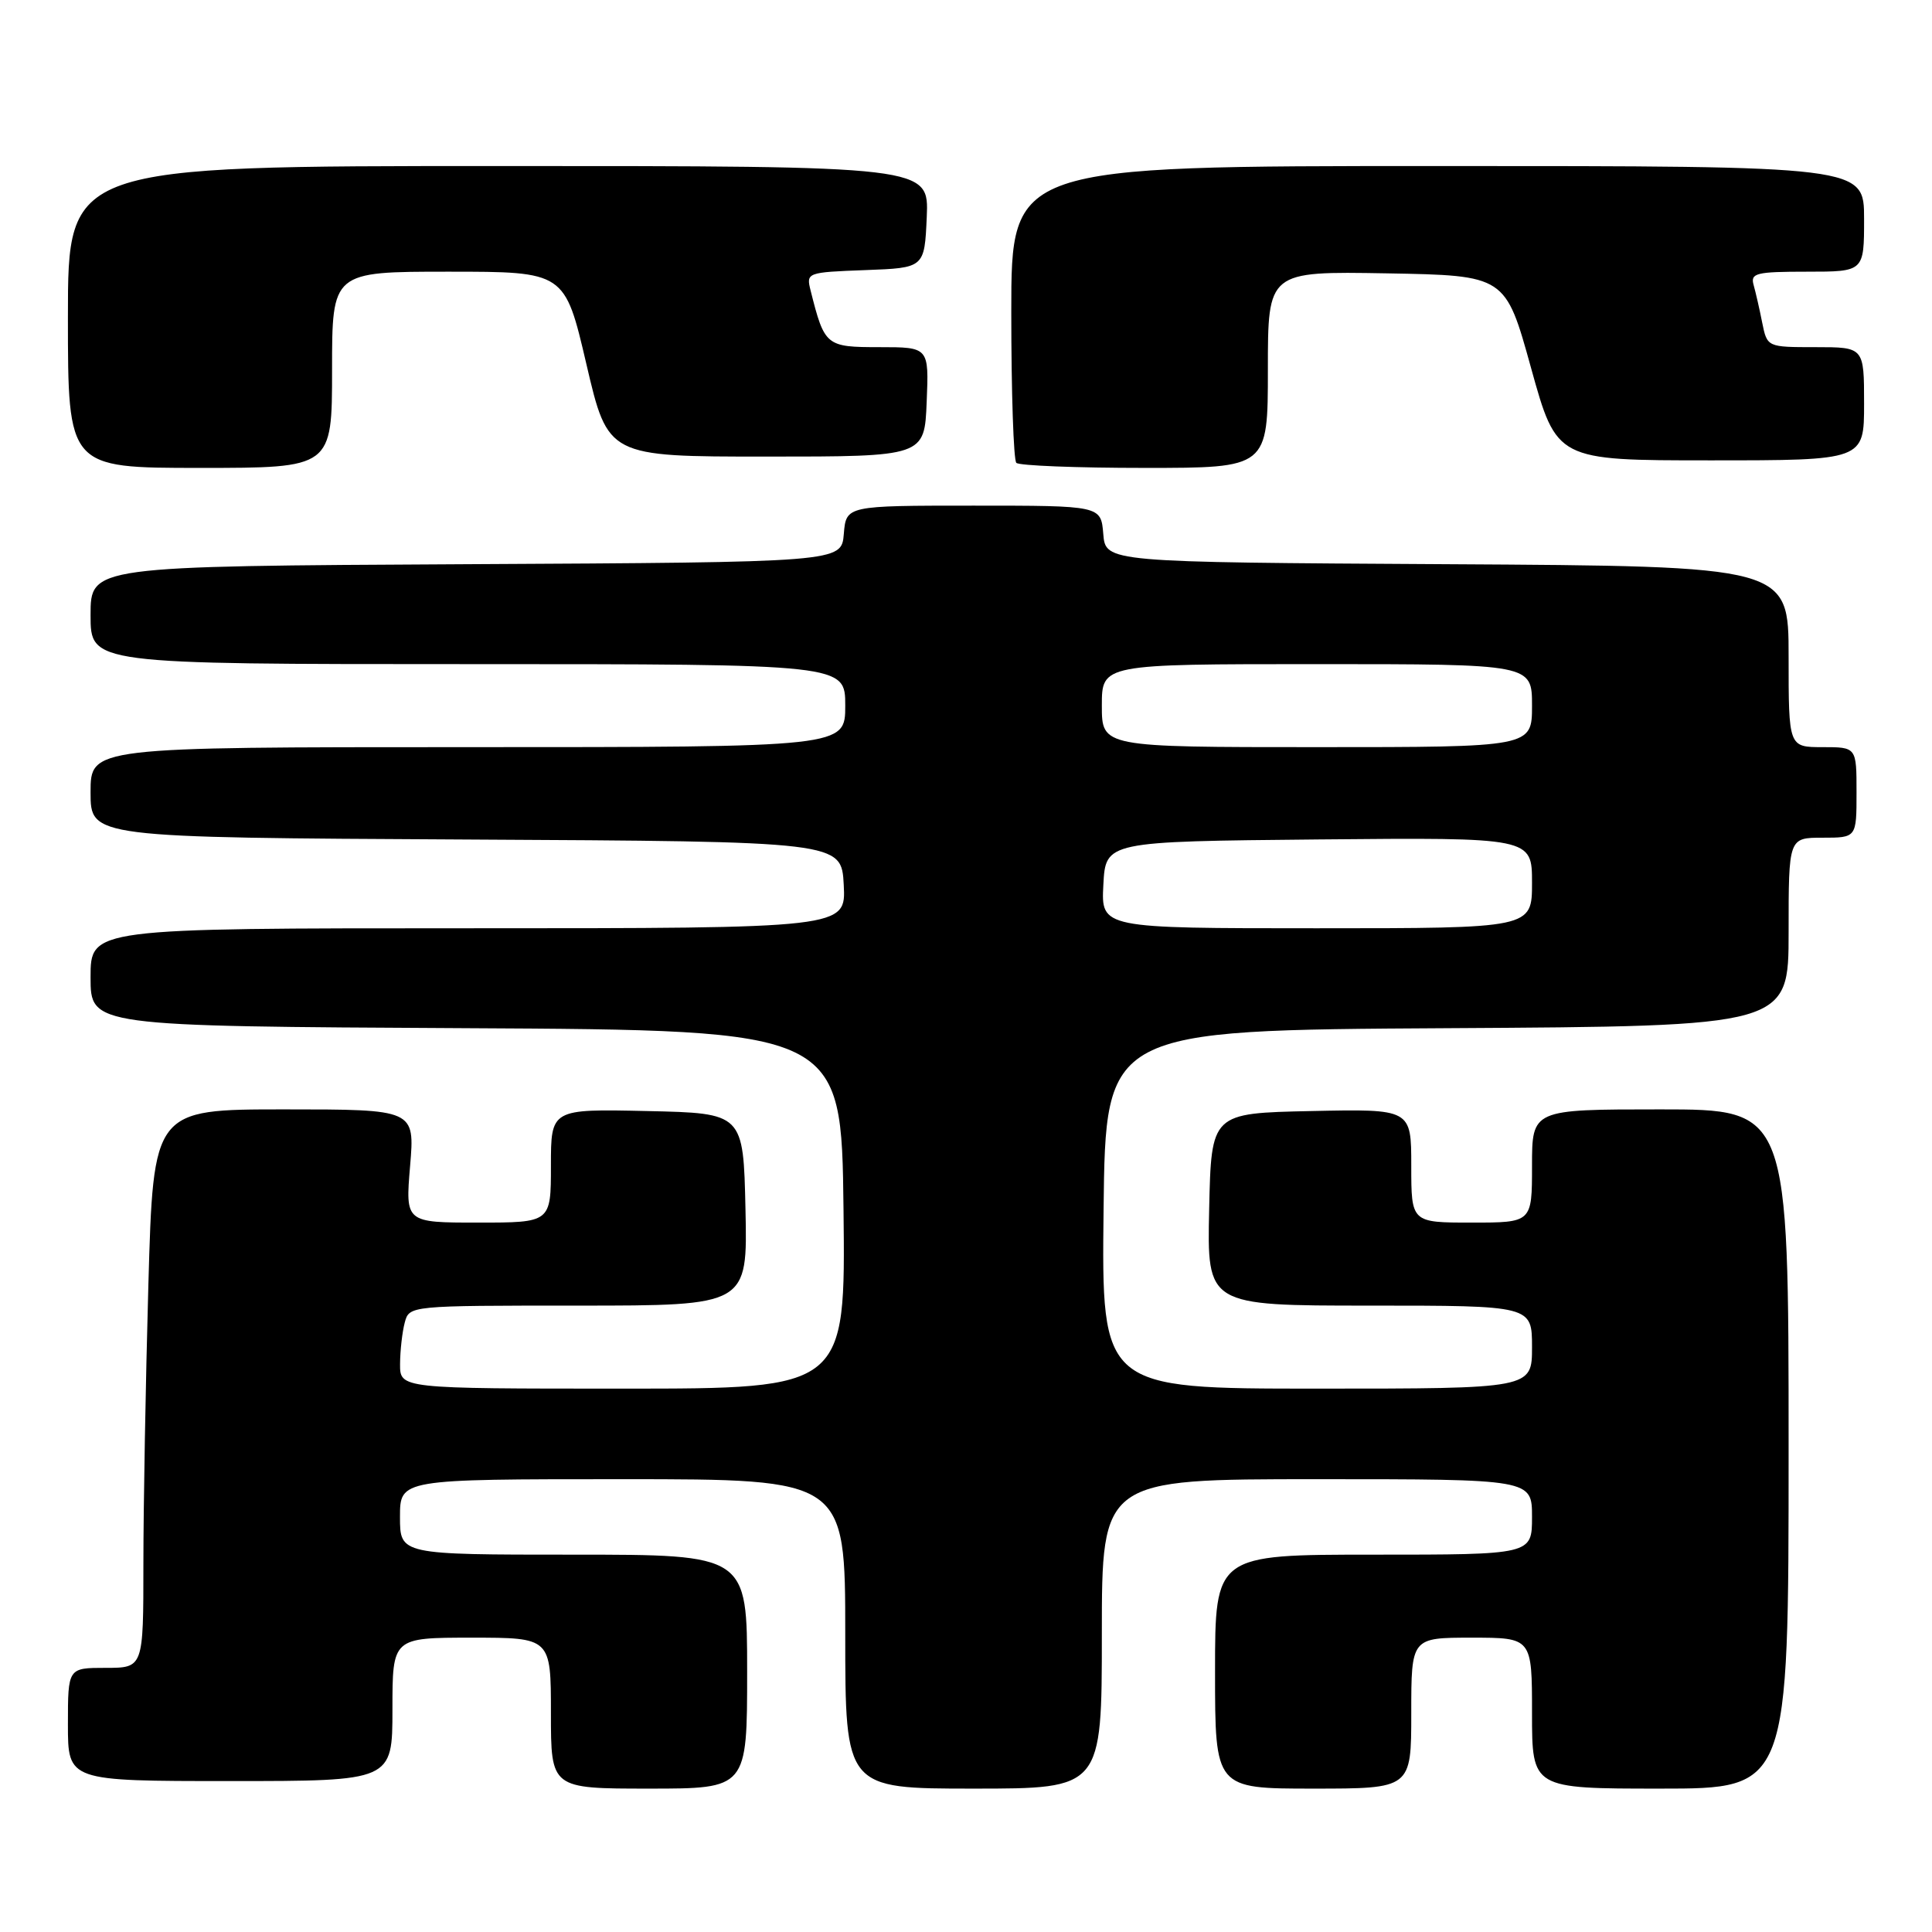 <?xml version="1.0" encoding="UTF-8" standalone="no"?>
<!DOCTYPE svg PUBLIC "-//W3C//DTD SVG 1.1//EN" "http://www.w3.org/Graphics/SVG/1.1/DTD/svg11.dtd" >
<svg xmlns="http://www.w3.org/2000/svg" xmlns:xlink="http://www.w3.org/1999/xlink" version="1.1" viewBox="0 0 256 256">
 <g >
 <path fill="currentColor"
d=" M 99.00 221.50 C 99.00 206.00 99.00 206.00 76.00 206.00 C 53.00 206.00 53.00 206.00 53.00 201.00 C 53.00 196.00 53.00 196.00 82.50 196.00 C 112.00 196.00 112.00 196.00 112.00 216.50 C 112.00 237.00 112.00 237.00 129.00 237.00 C 146.00 237.00 146.00 237.00 146.00 216.50 C 146.00 196.00 146.00 196.00 174.50 196.00 C 203.00 196.00 203.00 196.00 203.00 201.00 C 203.00 206.00 203.00 206.00 182.00 206.00 C 161.00 206.00 161.00 206.00 161.00 221.50 C 161.00 237.00 161.00 237.00 174.00 237.00 C 187.00 237.00 187.00 237.00 187.00 227.00 C 187.00 217.00 187.00 217.00 195.00 217.00 C 203.00 217.00 203.00 217.00 203.00 227.00 C 203.00 237.00 203.00 237.00 220.00 237.00 C 237.00 237.00 237.00 237.00 237.00 192.00 C 237.00 147.00 237.00 147.00 220.00 147.00 C 203.00 147.00 203.00 147.00 203.00 154.50 C 203.00 162.00 203.00 162.00 195.00 162.00 C 187.00 162.00 187.00 162.00 187.00 154.47 C 187.00 146.94 187.00 146.94 173.75 147.22 C 160.50 147.50 160.50 147.50 160.22 160.25 C 159.94 173.00 159.94 173.00 181.47 173.00 C 203.00 173.00 203.00 173.00 203.00 178.50 C 203.00 184.00 203.00 184.00 174.48 184.00 C 145.96 184.00 145.96 184.00 146.23 160.25 C 146.50 136.50 146.50 136.50 191.75 136.24 C 237.00 135.98 237.00 135.98 237.00 123.49 C 237.00 111.00 237.00 111.00 241.50 111.00 C 246.00 111.00 246.00 111.00 246.00 105.00 C 246.00 99.00 246.00 99.00 241.50 99.00 C 237.00 99.00 237.00 99.00 237.00 87.01 C 237.00 75.02 237.00 75.02 191.75 74.76 C 146.50 74.50 146.50 74.50 146.19 70.75 C 145.88 67.00 145.88 67.00 129.00 67.00 C 112.12 67.00 112.12 67.00 111.81 70.75 C 111.50 74.50 111.50 74.50 61.75 74.76 C 12.00 75.02 12.00 75.02 12.00 81.51 C 12.00 88.00 12.00 88.00 62.00 88.00 C 112.00 88.00 112.00 88.00 112.00 93.50 C 112.00 99.00 112.00 99.00 62.00 99.00 C 12.00 99.00 12.00 99.00 12.00 104.99 C 12.00 110.98 12.00 110.98 61.75 111.24 C 111.50 111.50 111.50 111.50 111.80 117.25 C 112.10 123.00 112.10 123.00 62.05 123.00 C 12.00 123.00 12.00 123.00 12.00 129.49 C 12.00 135.98 12.00 135.98 61.75 136.24 C 111.50 136.50 111.50 136.50 111.77 160.25 C 112.04 184.00 112.04 184.00 82.52 184.00 C 53.00 184.00 53.00 184.00 53.01 180.75 C 53.02 178.96 53.30 176.49 53.63 175.25 C 54.23 173.00 54.25 173.00 76.65 173.00 C 99.06 173.00 99.06 173.00 98.78 160.25 C 98.50 147.50 98.50 147.50 85.75 147.22 C 73.00 146.94 73.00 146.94 73.00 154.47 C 73.00 162.00 73.00 162.00 63.35 162.00 C 53.71 162.00 53.71 162.00 54.34 154.50 C 54.97 147.00 54.97 147.00 37.65 147.00 C 20.32 147.00 20.32 147.00 19.66 170.25 C 19.30 183.04 19.00 199.69 19.00 207.25 C 19.00 221.00 19.00 221.00 14.00 221.00 C 9.00 221.00 9.00 221.00 9.00 228.50 C 9.00 236.00 9.00 236.00 30.50 236.00 C 52.00 236.00 52.00 236.00 52.00 226.50 C 52.00 217.00 52.00 217.00 62.50 217.00 C 73.00 217.00 73.00 217.00 73.00 227.00 C 73.00 237.00 73.00 237.00 86.00 237.00 C 99.00 237.00 99.00 237.00 99.00 221.50 Z  M 44.00 49.00 C 44.00 36.00 44.00 36.00 59.42 36.00 C 74.84 36.00 74.84 36.00 77.70 48.25 C 80.56 60.50 80.56 60.50 101.53 60.50 C 122.50 60.50 122.50 60.50 122.79 53.25 C 123.09 46.00 123.09 46.00 116.52 46.00 C 109.44 46.00 109.26 45.85 107.41 38.50 C 106.81 36.12 106.91 36.08 114.65 35.79 C 122.50 35.50 122.50 35.50 122.80 28.75 C 123.09 22.00 123.09 22.00 66.05 22.00 C 9.00 22.00 9.00 22.00 9.00 42.00 C 9.00 62.00 9.00 62.00 26.50 62.00 C 44.00 62.00 44.00 62.00 44.00 49.00 Z  M 168.00 48.97 C 168.00 35.95 168.00 35.95 183.74 36.22 C 199.48 36.50 199.48 36.50 202.87 48.75 C 206.27 61.00 206.27 61.00 226.63 61.00 C 247.00 61.00 247.00 61.00 247.00 53.50 C 247.00 46.00 247.00 46.00 240.58 46.00 C 234.16 46.00 234.16 46.00 233.50 42.75 C 233.15 40.96 232.63 38.71 232.36 37.75 C 231.92 36.19 232.70 36.00 239.43 36.00 C 247.00 36.00 247.00 36.00 247.00 29.00 C 247.00 22.00 247.00 22.00 190.50 22.00 C 134.00 22.00 134.00 22.00 134.00 41.33 C 134.00 51.97 134.30 60.97 134.67 61.33 C 135.03 61.70 142.68 62.00 151.67 62.00 C 168.00 62.00 168.00 62.00 168.00 48.97 Z  M 146.20 117.25 C 146.50 111.50 146.50 111.50 174.75 111.23 C 203.00 110.97 203.00 110.97 203.00 116.98 C 203.00 123.00 203.00 123.00 174.45 123.00 C 145.90 123.00 145.90 123.00 146.20 117.25 Z  M 146.00 93.50 C 146.00 88.00 146.00 88.00 174.50 88.00 C 203.00 88.00 203.00 88.00 203.00 93.50 C 203.00 99.00 203.00 99.00 174.50 99.00 C 146.00 99.00 146.00 99.00 146.00 93.50 Z "/>
</g>
</svg>